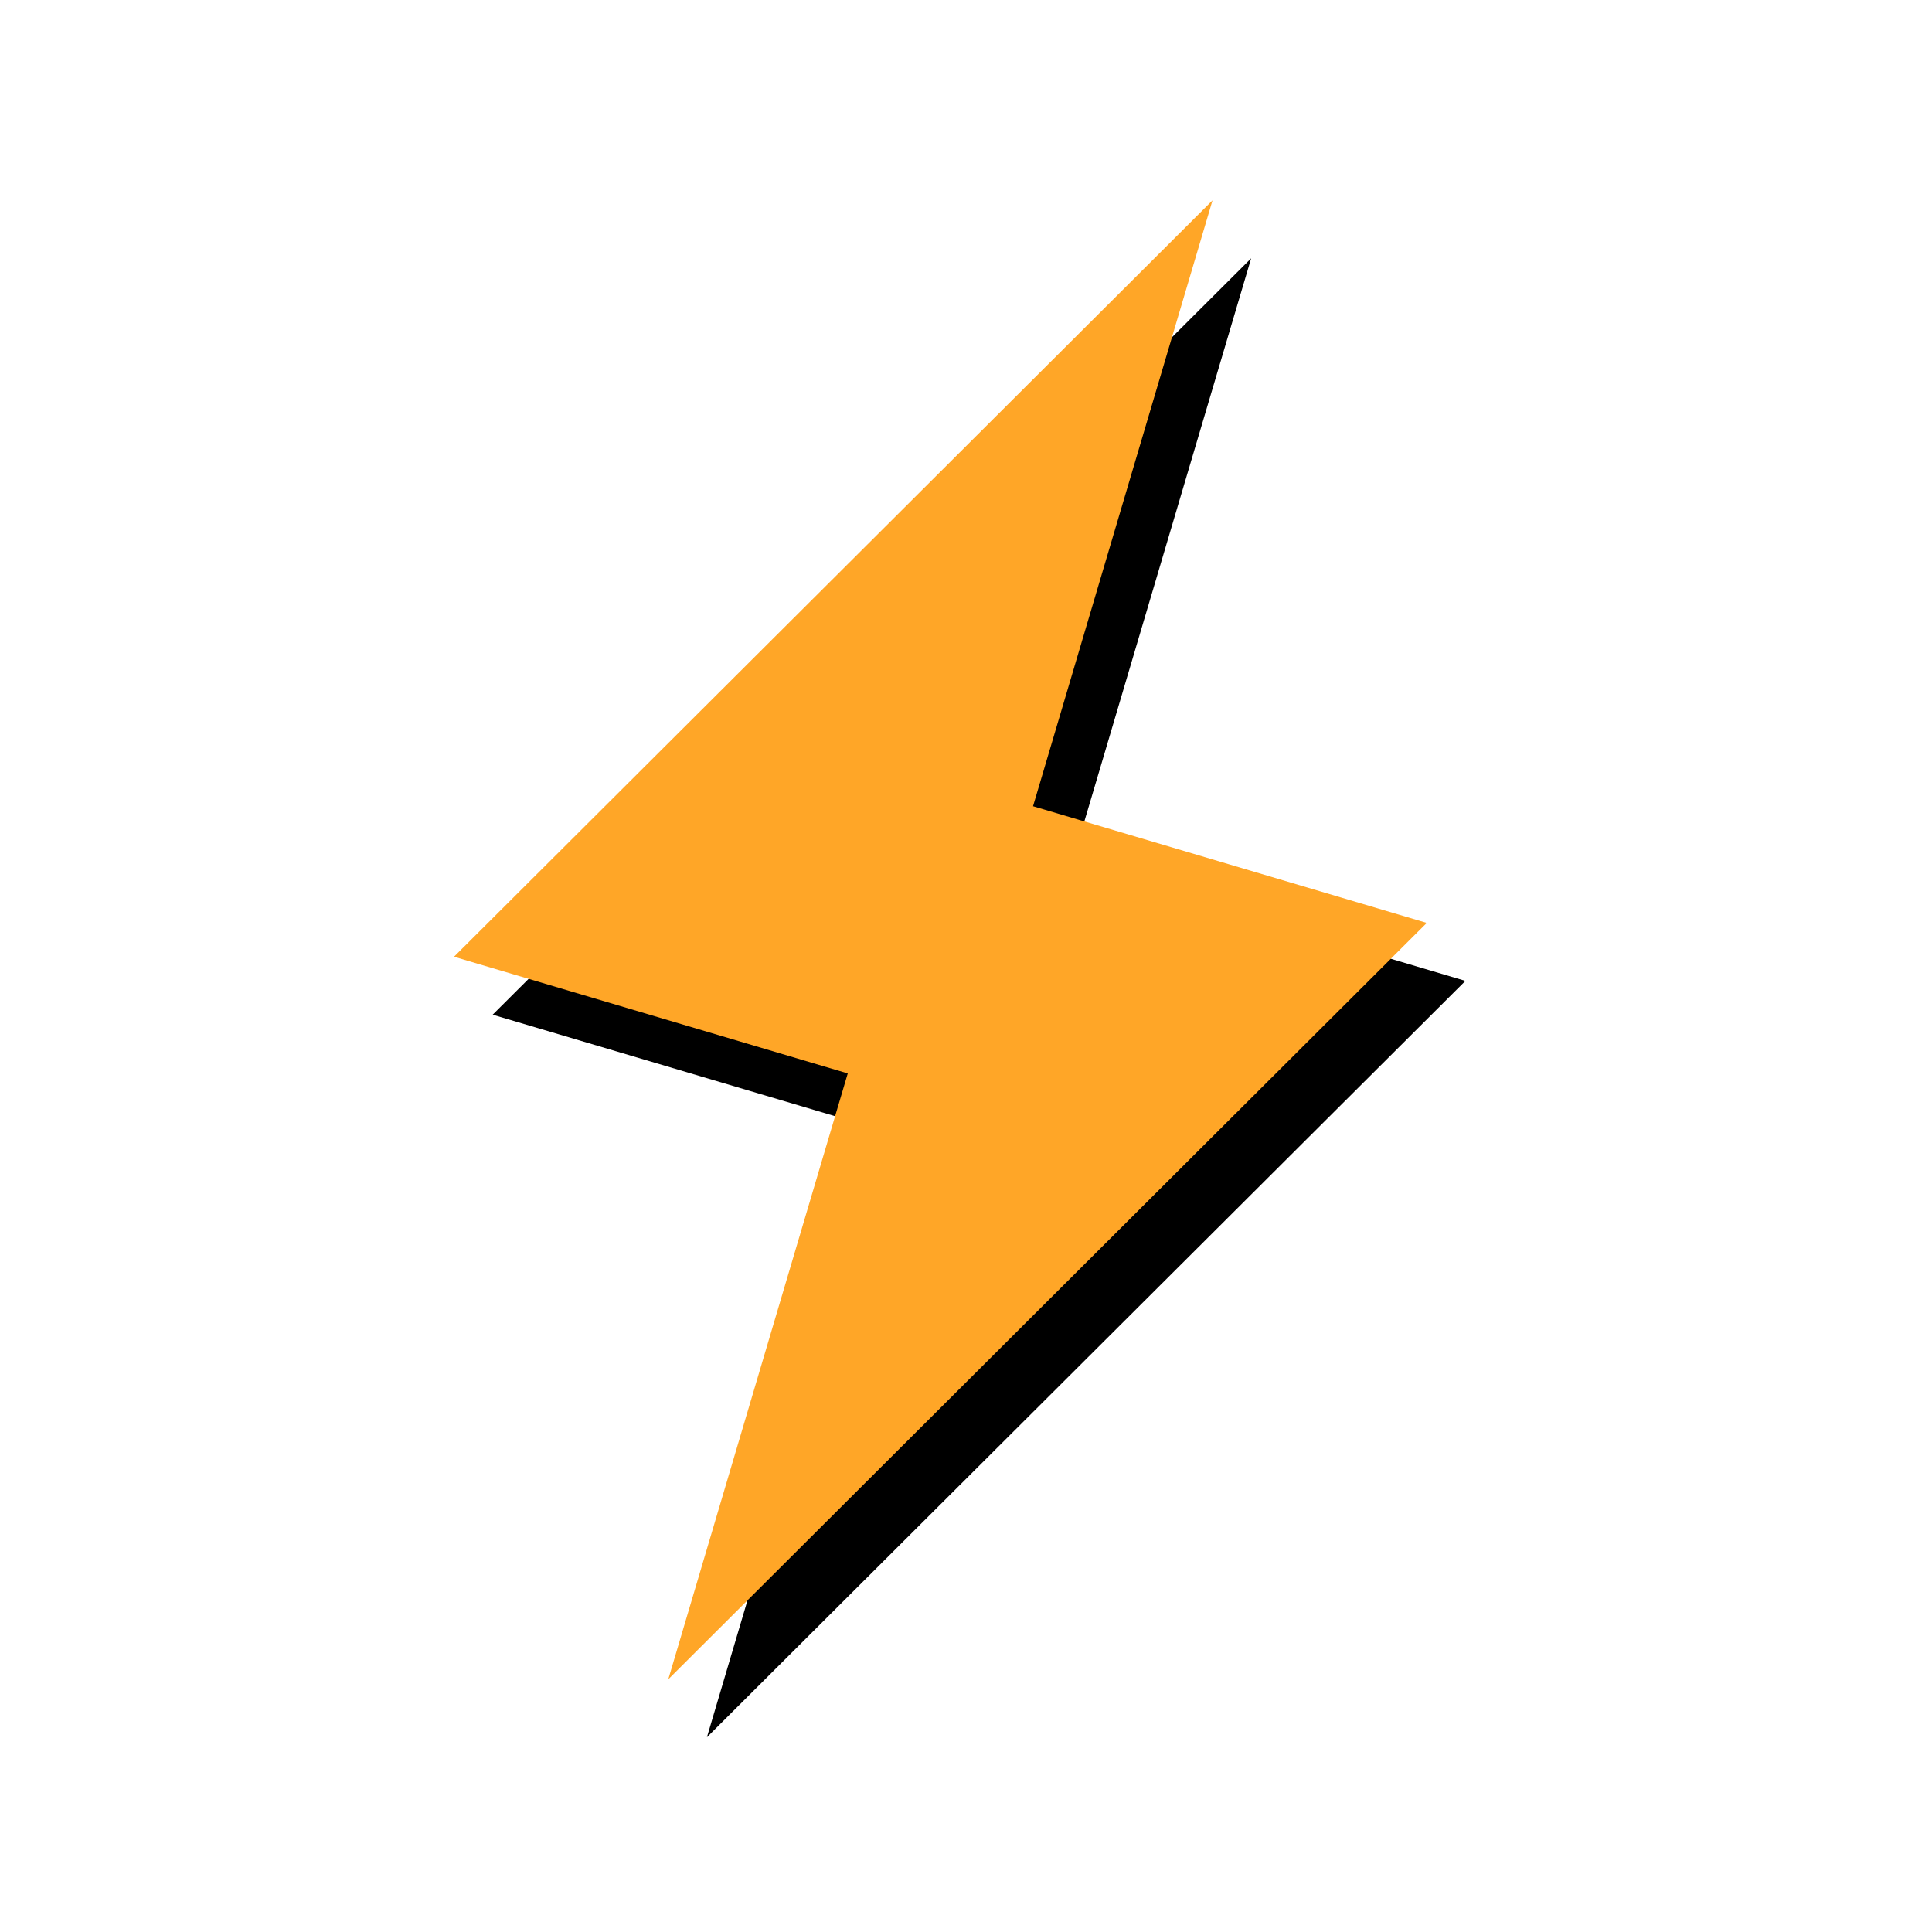 <svg id="icons" xmlns="http://www.w3.org/2000/svg" viewBox="0 0 100 100"><polygon points="75.85 50.77 55.47 44.73 64.76 13.37 25.5 52.52 45.88 58.56 36.59 89.92 75.85 50.77"/><polygon points="73.85 47.77 53.47 41.73 62.76 10.37 23.5 49.52 43.88 55.56 34.59 86.92 73.85 47.77" style="fill:#ffa627"/></svg>